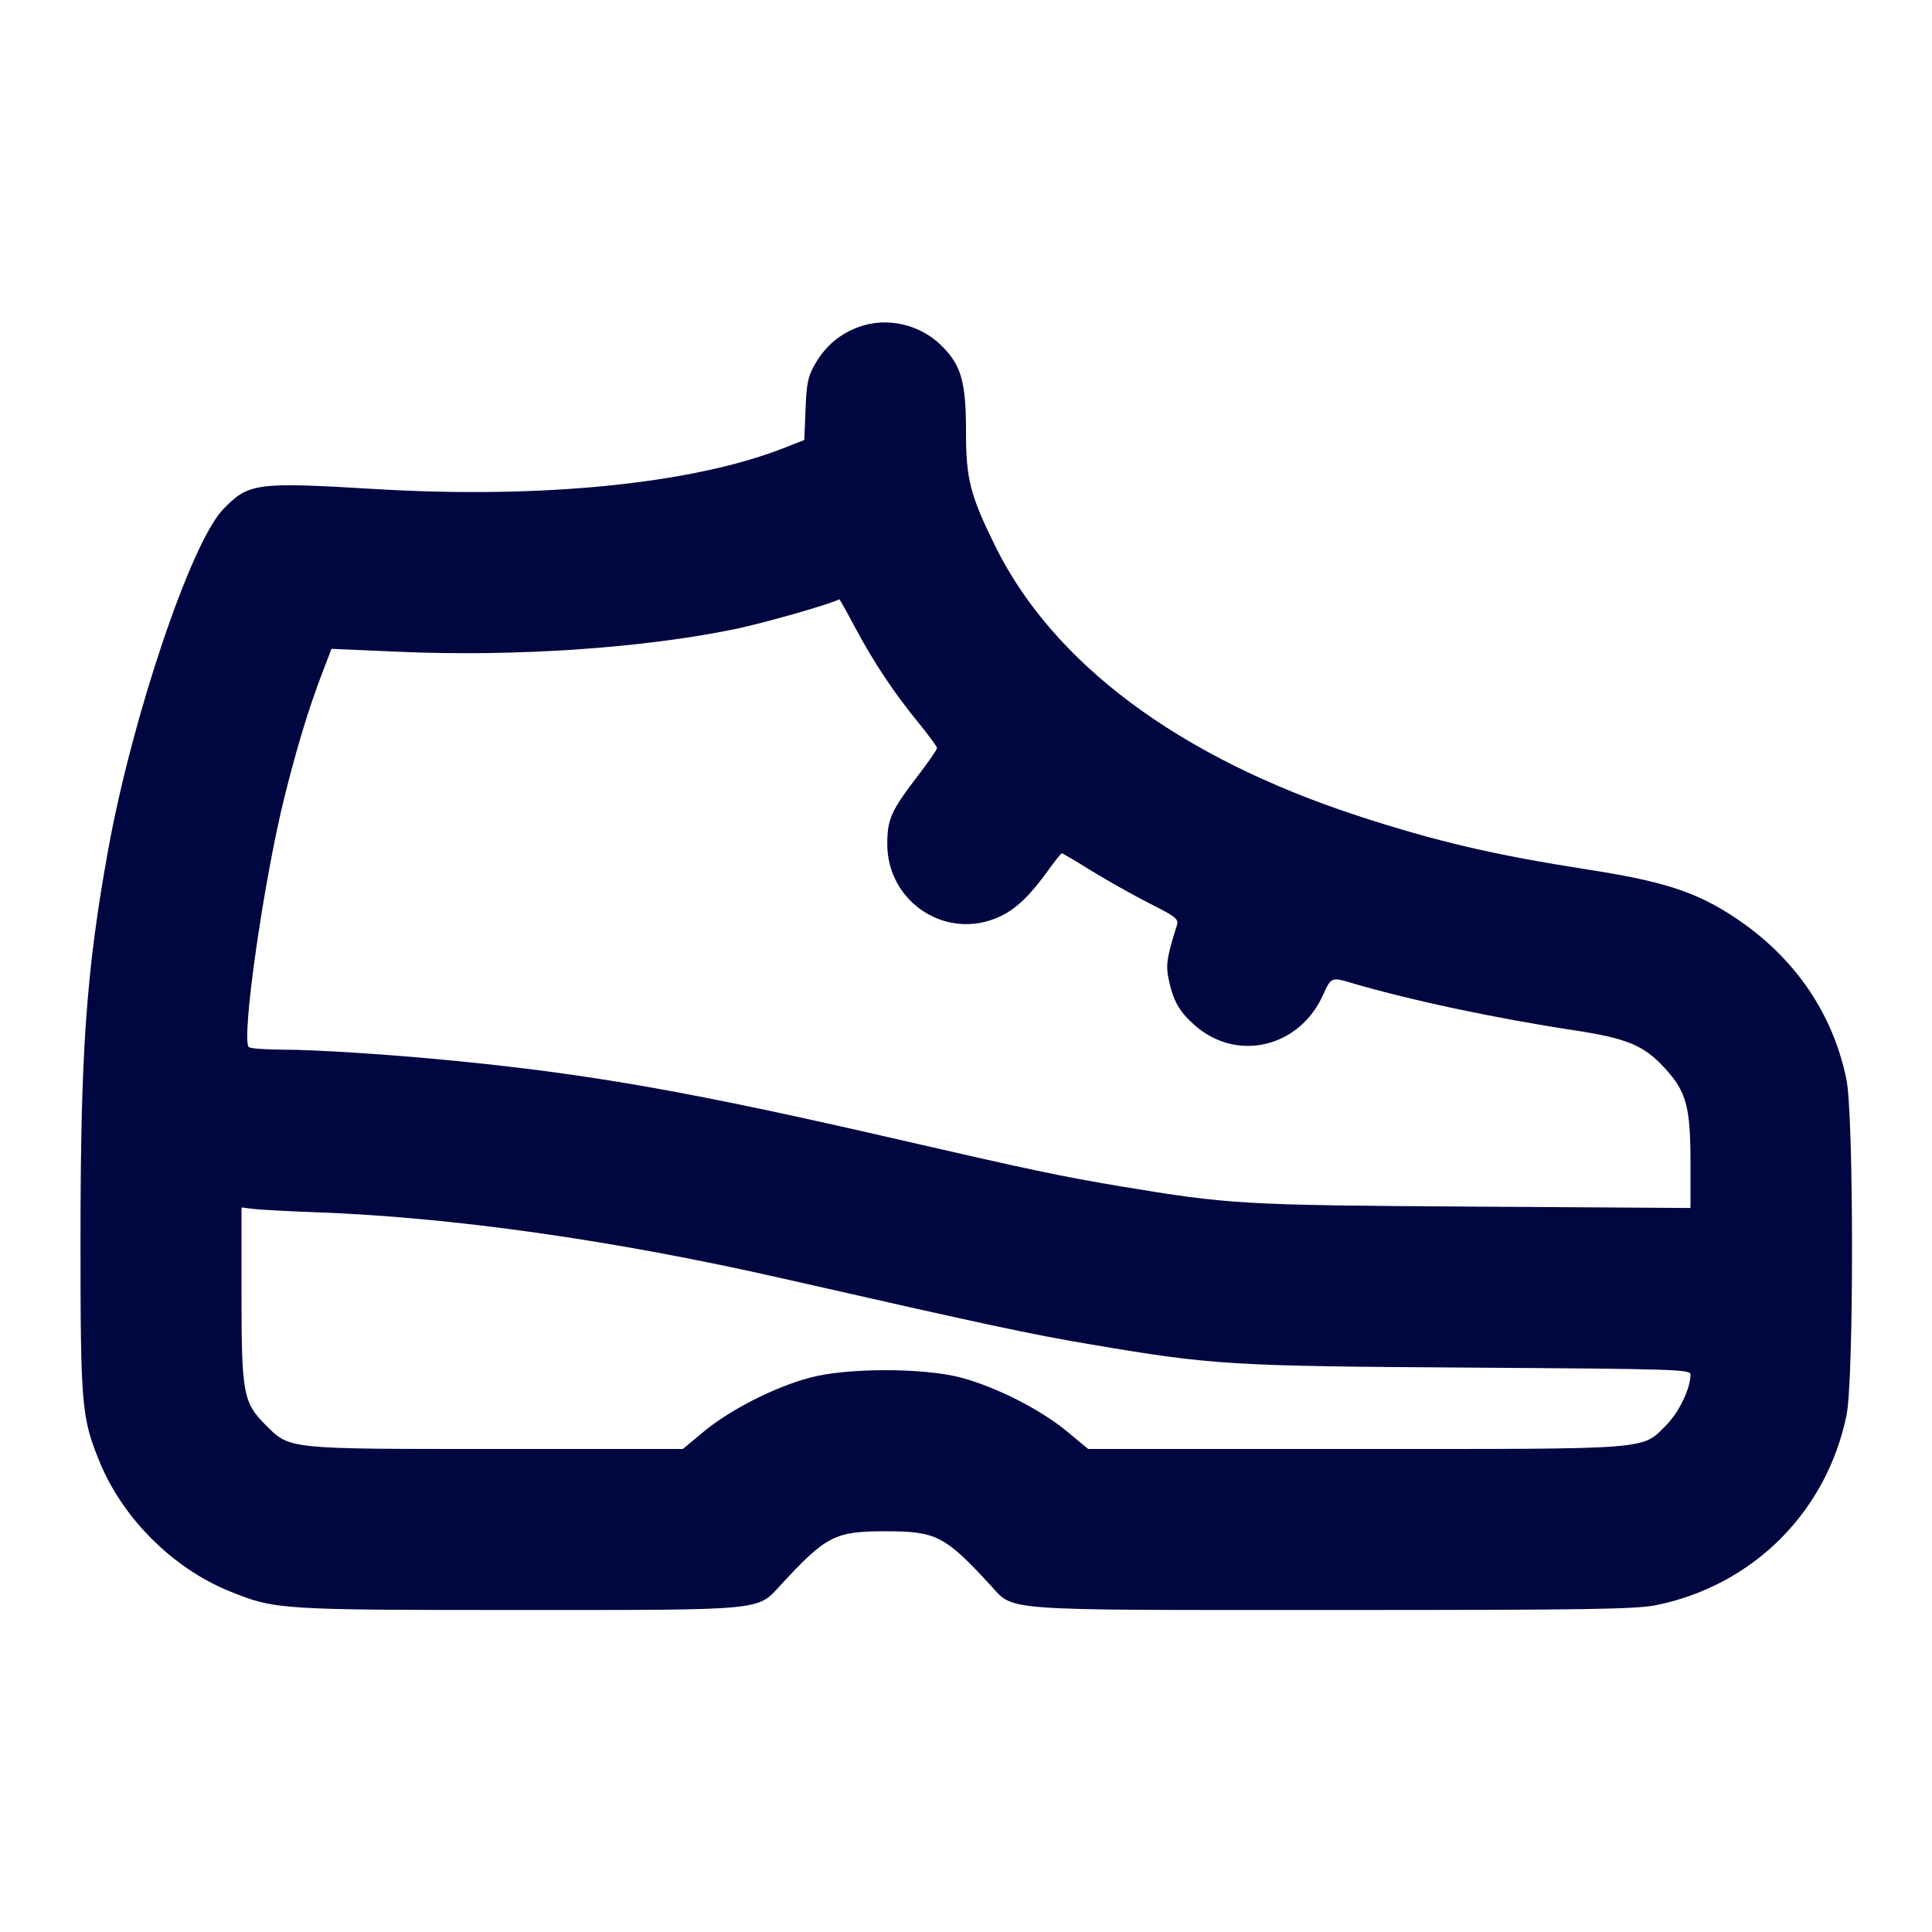 <svg xmlns="http://www.w3.org/2000/svg" width="24" height="24" fill="currentColor" class="mmi mmi-lowboot" viewBox="0 0 24 24"><path d="M10.664 4.063 C 10.436 4.146,10.257 4.297,10.132 4.510 C 10.037 4.671,10.020 4.751,10.007 5.082 L 9.991 5.466 9.720 5.572 C 8.587 6.012,6.714 6.199,4.660 6.075 C 3.180 5.986,3.086 5.999,2.770 6.329 C 2.372 6.743,1.642 8.909,1.343 10.560 C 1.071 12.066,1.000 13.065,1.000 15.412 C 1.000 17.453,1.013 17.610,1.234 18.151 C 1.521 18.857,2.143 19.479,2.849 19.766 C 3.414 19.996,3.470 20.000,6.431 20.000 C 9.514 20.000,9.403 20.011,9.697 19.691 C 10.263 19.077,10.370 19.022,11.000 19.022 C 11.630 19.022,11.737 19.077,12.303 19.691 C 12.604 20.017,12.366 20.000,16.569 20.000 C 19.756 20.000,20.326 19.991,20.581 19.938 C 21.780 19.691,22.691 18.780,22.938 17.581 C 23.030 17.138,23.029 13.855,22.937 13.408 C 22.759 12.545,22.249 11.831,21.460 11.339 C 21.024 11.067,20.618 10.941,19.730 10.803 C 18.547 10.618,17.842 10.453,16.860 10.132 C 14.645 9.407,13.081 8.241,12.361 6.780 C 12.051 6.149,12.000 5.951,12.000 5.361 C 12.000 4.747,11.942 4.540,11.701 4.299 C 11.429 4.027,11.018 3.933,10.664 4.063 M10.617 7.785 C 10.848 8.219,11.101 8.601,11.404 8.971 C 11.534 9.130,11.640 9.275,11.640 9.293 C 11.640 9.312,11.534 9.465,11.405 9.633 C 11.071 10.069,11.023 10.174,11.022 10.480 C 11.020 11.211,11.762 11.693,12.420 11.386 C 12.625 11.290,12.799 11.123,13.037 10.790 C 13.112 10.685,13.181 10.600,13.191 10.600 C 13.200 10.600,13.368 10.699,13.563 10.820 C 13.758 10.940,14.082 11.122,14.283 11.224 C 14.607 11.387,14.644 11.417,14.620 11.494 C 14.494 11.892,14.480 11.986,14.519 12.172 C 14.575 12.432,14.646 12.560,14.831 12.727 C 15.357 13.202,16.145 13.018,16.440 12.350 C 16.530 12.146,16.547 12.138,16.760 12.202 C 17.495 12.420,18.564 12.648,19.551 12.798 C 20.212 12.898,20.422 12.986,20.680 13.268 C 20.950 13.563,21.000 13.747,21.000 14.450 L 21.000 15.006 18.310 14.989 C 15.428 14.971,15.275 14.962,13.920 14.737 C 13.196 14.616,12.805 14.534,11.180 14.160 C 8.638 13.574,7.381 13.350,5.700 13.183 C 4.883 13.101,3.949 13.040,3.507 13.039 C 3.305 13.039,3.119 13.025,3.093 13.009 C 2.989 12.943,3.277 10.919,3.539 9.880 C 3.694 9.262,3.838 8.790,4.003 8.360 L 4.118 8.060 4.969 8.097 C 6.396 8.159,7.976 8.052,9.120 7.817 C 9.491 7.740,10.323 7.503,10.427 7.444 C 10.430 7.442,10.516 7.595,10.617 7.785 M3.920 15.059 C 5.615 15.120,7.625 15.405,9.720 15.881 C 12.278 16.462,12.804 16.575,13.540 16.699 C 15.069 16.958,15.268 16.970,18.270 16.989 C 20.830 17.006,21.000 17.011,21.000 17.076 C 21.000 17.246,20.857 17.545,20.701 17.701 C 20.389 18.014,20.564 18.000,16.832 18.000 L 13.518 18.000 13.249 17.777 C 12.924 17.509,12.375 17.230,11.940 17.114 C 11.480 16.990,10.520 16.990,10.060 17.114 C 9.625 17.230,9.076 17.509,8.751 17.777 L 8.482 18.000 6.168 18.000 C 3.553 18.000,3.603 18.005,3.299 17.701 C 3.021 17.423,3.000 17.308,3.000 16.072 L 3.000 14.999 3.150 15.018 C 3.232 15.028,3.579 15.047,3.920 15.059 " fill="#000640" stroke="none" fill-rule="evenodd"></path></svg>